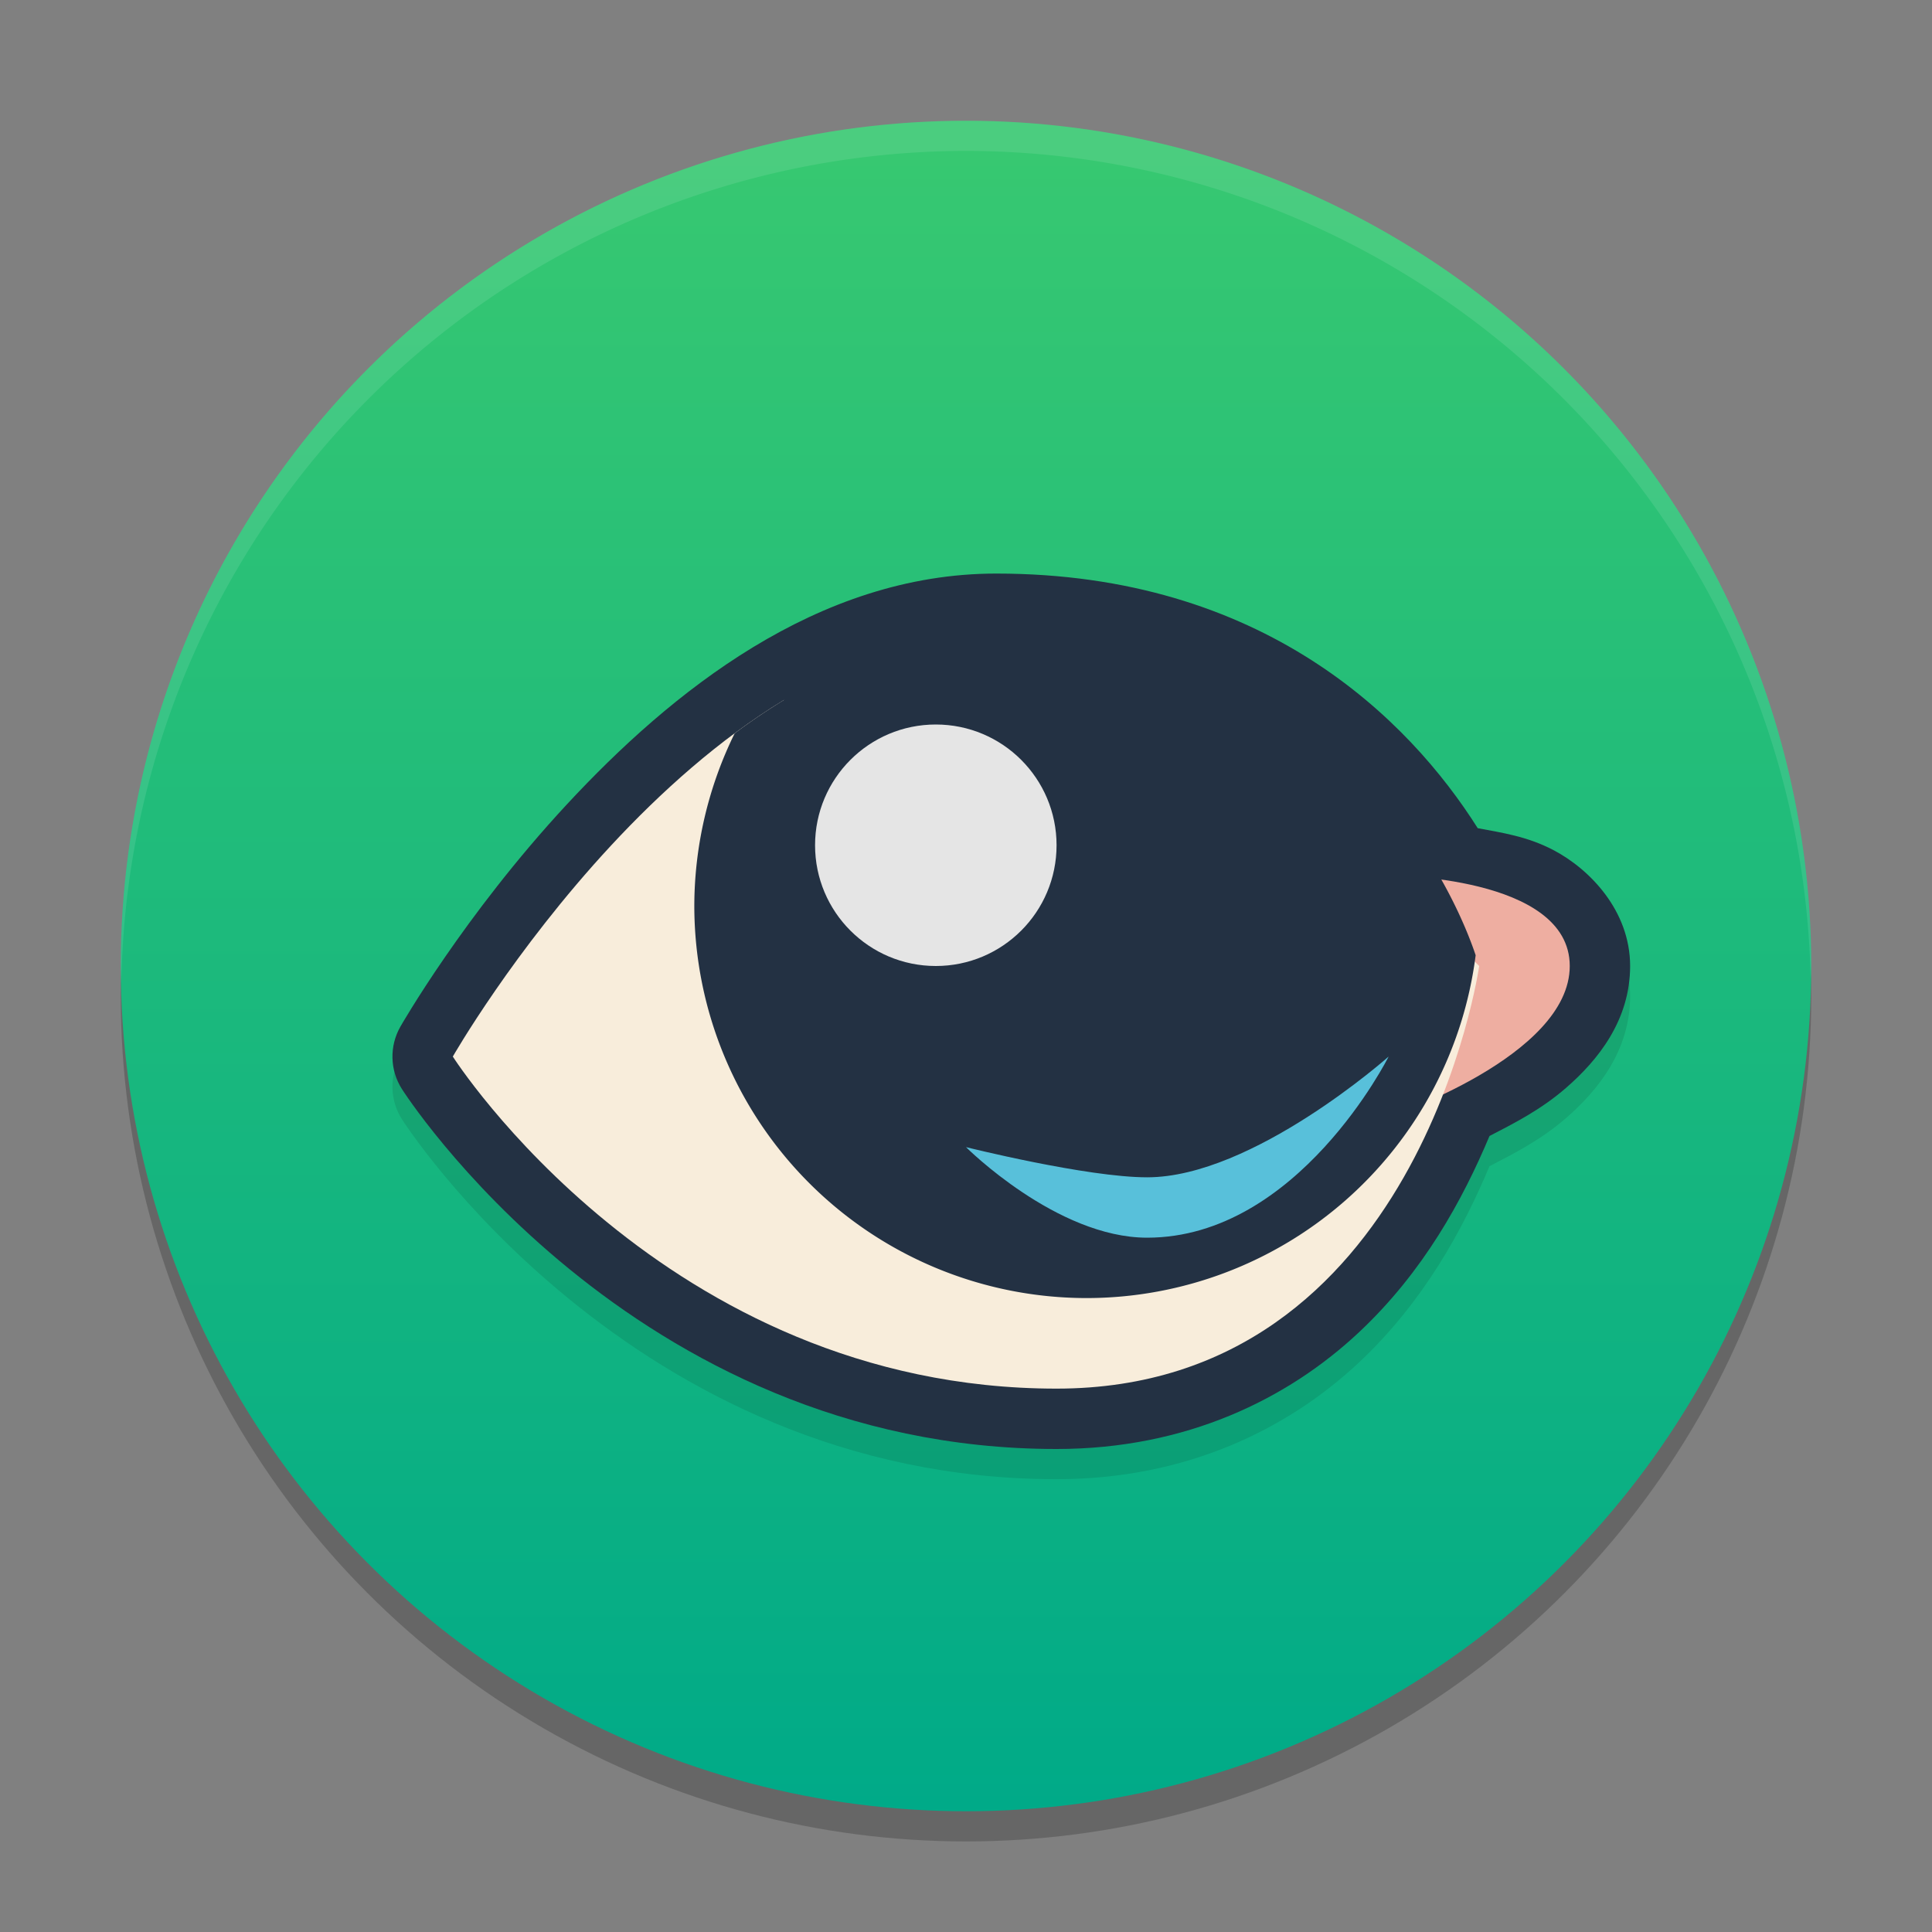 <?xml version="1.0" encoding="UTF-8" standalone="no"?>
<svg
   width="64"
   height="64"
   version="1.1"
   id="svg8"
   sodipodi:docname="incredipede.svg"
   inkscape:version="1.4 (unknown)"
   xmlns:inkscape="http://www.inkscape.org/namespaces/inkscape"
   xmlns:sodipodi="http://sodipodi.sourceforge.net/DTD/sodipodi-0.dtd"
   xmlns:xlink="http://www.w3.org/1999/xlink"
   xmlns="http://www.w3.org/2000/svg"
   xmlns:svg="http://www.w3.org/2000/svg">
  <rect width="100%" height="100%" fill="#808080" stroke="none"/>
  <defs
     id="defs8">
    <linearGradient
       id="linearGradient8"
       inkscape:collect="always">
      <stop
         style="stop-color:#00aa88;stop-opacity:1"
         offset="0"
         id="stop8" />
      <stop
         style="stop-color:#37c871;stop-opacity:1"
         offset="1"
         id="stop9" />
    </linearGradient>
    <linearGradient
       inkscape:collect="always"
       xlink:href="#linearGradient8"
       id="linearGradient9"
       x1="32"
       y1="60"
       x2="32"
       y2="5"
       gradientUnits="userSpaceOnUse" />
  </defs>
  <sodipodi:namedview
     id="namedview8"
     pagecolor="#ffffff"
     bordercolor="#000000"
     borderopacity="0.25"
     inkscape:showpageshadow="2"
     inkscape:pageopacity="0.0"
     inkscape:pagecheckerboard="0"
     inkscape:deskcolor="#d1d1d1"
     inkscape:zoom="8.5405241"
     inkscape:cx="29.038031"
     inkscape:cy="36.238994"
     inkscape:window-width="1920"
     inkscape:window-height="996"
     inkscape:window-x="0"
     inkscape:window-y="0"
     inkscape:window-maximized="1"
     inkscape:current-layer="svg8" />
  <circle
     cx="32"
     cy="33"
     r="28"
     style="opacity:.2"
     id="circle1" />
  <circle
     cx="32"
     cy="32"
     style="fill:url(#linearGradient9)"
     id="circle2"
     r="28" />
  <path
     d="m33 20c-5.933 0-10.791 3.951-14.215 7.639s-5.521 7.369-5.521 7.369c-0.368 0.644-0.35 1.44 0.049 2.066-2e-6 0 7.559 11.926 21.687 11.926 4.298 0 7.664-1.659 10.02-3.869 2.142-2.01 3.436-4.394 4.322-6.5 0.827-0.428 1.7-0.869 2.531-1.59 1.055-0.915 2.127-2.237 2.127-4.041 0-1.829-1.338-3.211-2.545-3.842-0.873-0.456-1.695-0.57-2.504-0.725-2.282-3.611-7.104-8.434-15.951-8.434z"
     style="opacity:.1"
     id="path2" />
  <path
     d="M 32,4 A 28,28 0 0 0 4,32 28,28 0 0 0 4.021,32.586 28,28 0 0 1 32,5 28,28 0 0 1 59.979,32.414 28,28 0 0 0 60,32 28,28 0 0 0 32,4 Z"
     style="fill:#ffffff;opacity:.1"
     id="path3" />
  <path
     d="m 33,19 c -5.933,0 -10.791,3.951 -14.215,7.639 -3.424,3.687 -5.521,7.369 -5.521,7.369 -0.368,0.644 -0.35,1.44 0.049,2.066 C 13.312,36.074 20.872,48 35,48 c 4.298,0 7.664,-1.659 10.02,-3.869 2.142,-2.01 3.436,-4.394 4.322,-6.5 0.827,-0.428 1.7,-0.869 2.531,-1.59 C 52.928,35.126 54,33.804 54,32 54,30.171 52.662,28.789 51.455,28.158 50.582,27.702 49.76,27.588 48.951,27.434 46.67,23.823 41.847,19 33,19 Z"
     style="fill:#233143;fill-opacity:1"
     id="path4" />
  <path
     d="m46 29s6 0 6 3-6 5-6 5z"
     style="fill:#eeaea1;fill-opacity:1"
     id="path5" />
  <path
     d="m 15,35 c 0,0 2,-3.5 5.25,-7 1.625,-1.75 3.562,-3.5 5.719,-4.812 C 29,25 33,26 33,26 l 15,5 1,1 C 49,32 47,46 35,46 22,46 15,35 15,35 Z"
     style="fill:#f8eddb;fill-opacity:1"
     id="path6" />
  <path
     d="M 33 21 C 29.851 21 26.903 22.389 24.338 24.291 A 13 13 0 0 0 23 30 A 13 13 0 0 0 36 43 A 13 13 0 0 0 48.883 31.643 C 48.312 29.937 44.771 21 33 21 z "
     style="fill:#233143;fill-opacity:1"
     id="path7" />
  <path
     d="m32 38s4 1 6 1c3.5 0 8-4 8-4s-3 6-8 6c-3 0-6-3-6-3z"
     style="fill:#58c0da;fill-opacity:1"
     id="path8" />
  <circle
     cx="31"
     cy="28"
     r="4"
     style="fill:#e5e5e5;fill-opacity:1"
     id="circle8" />
</svg>
